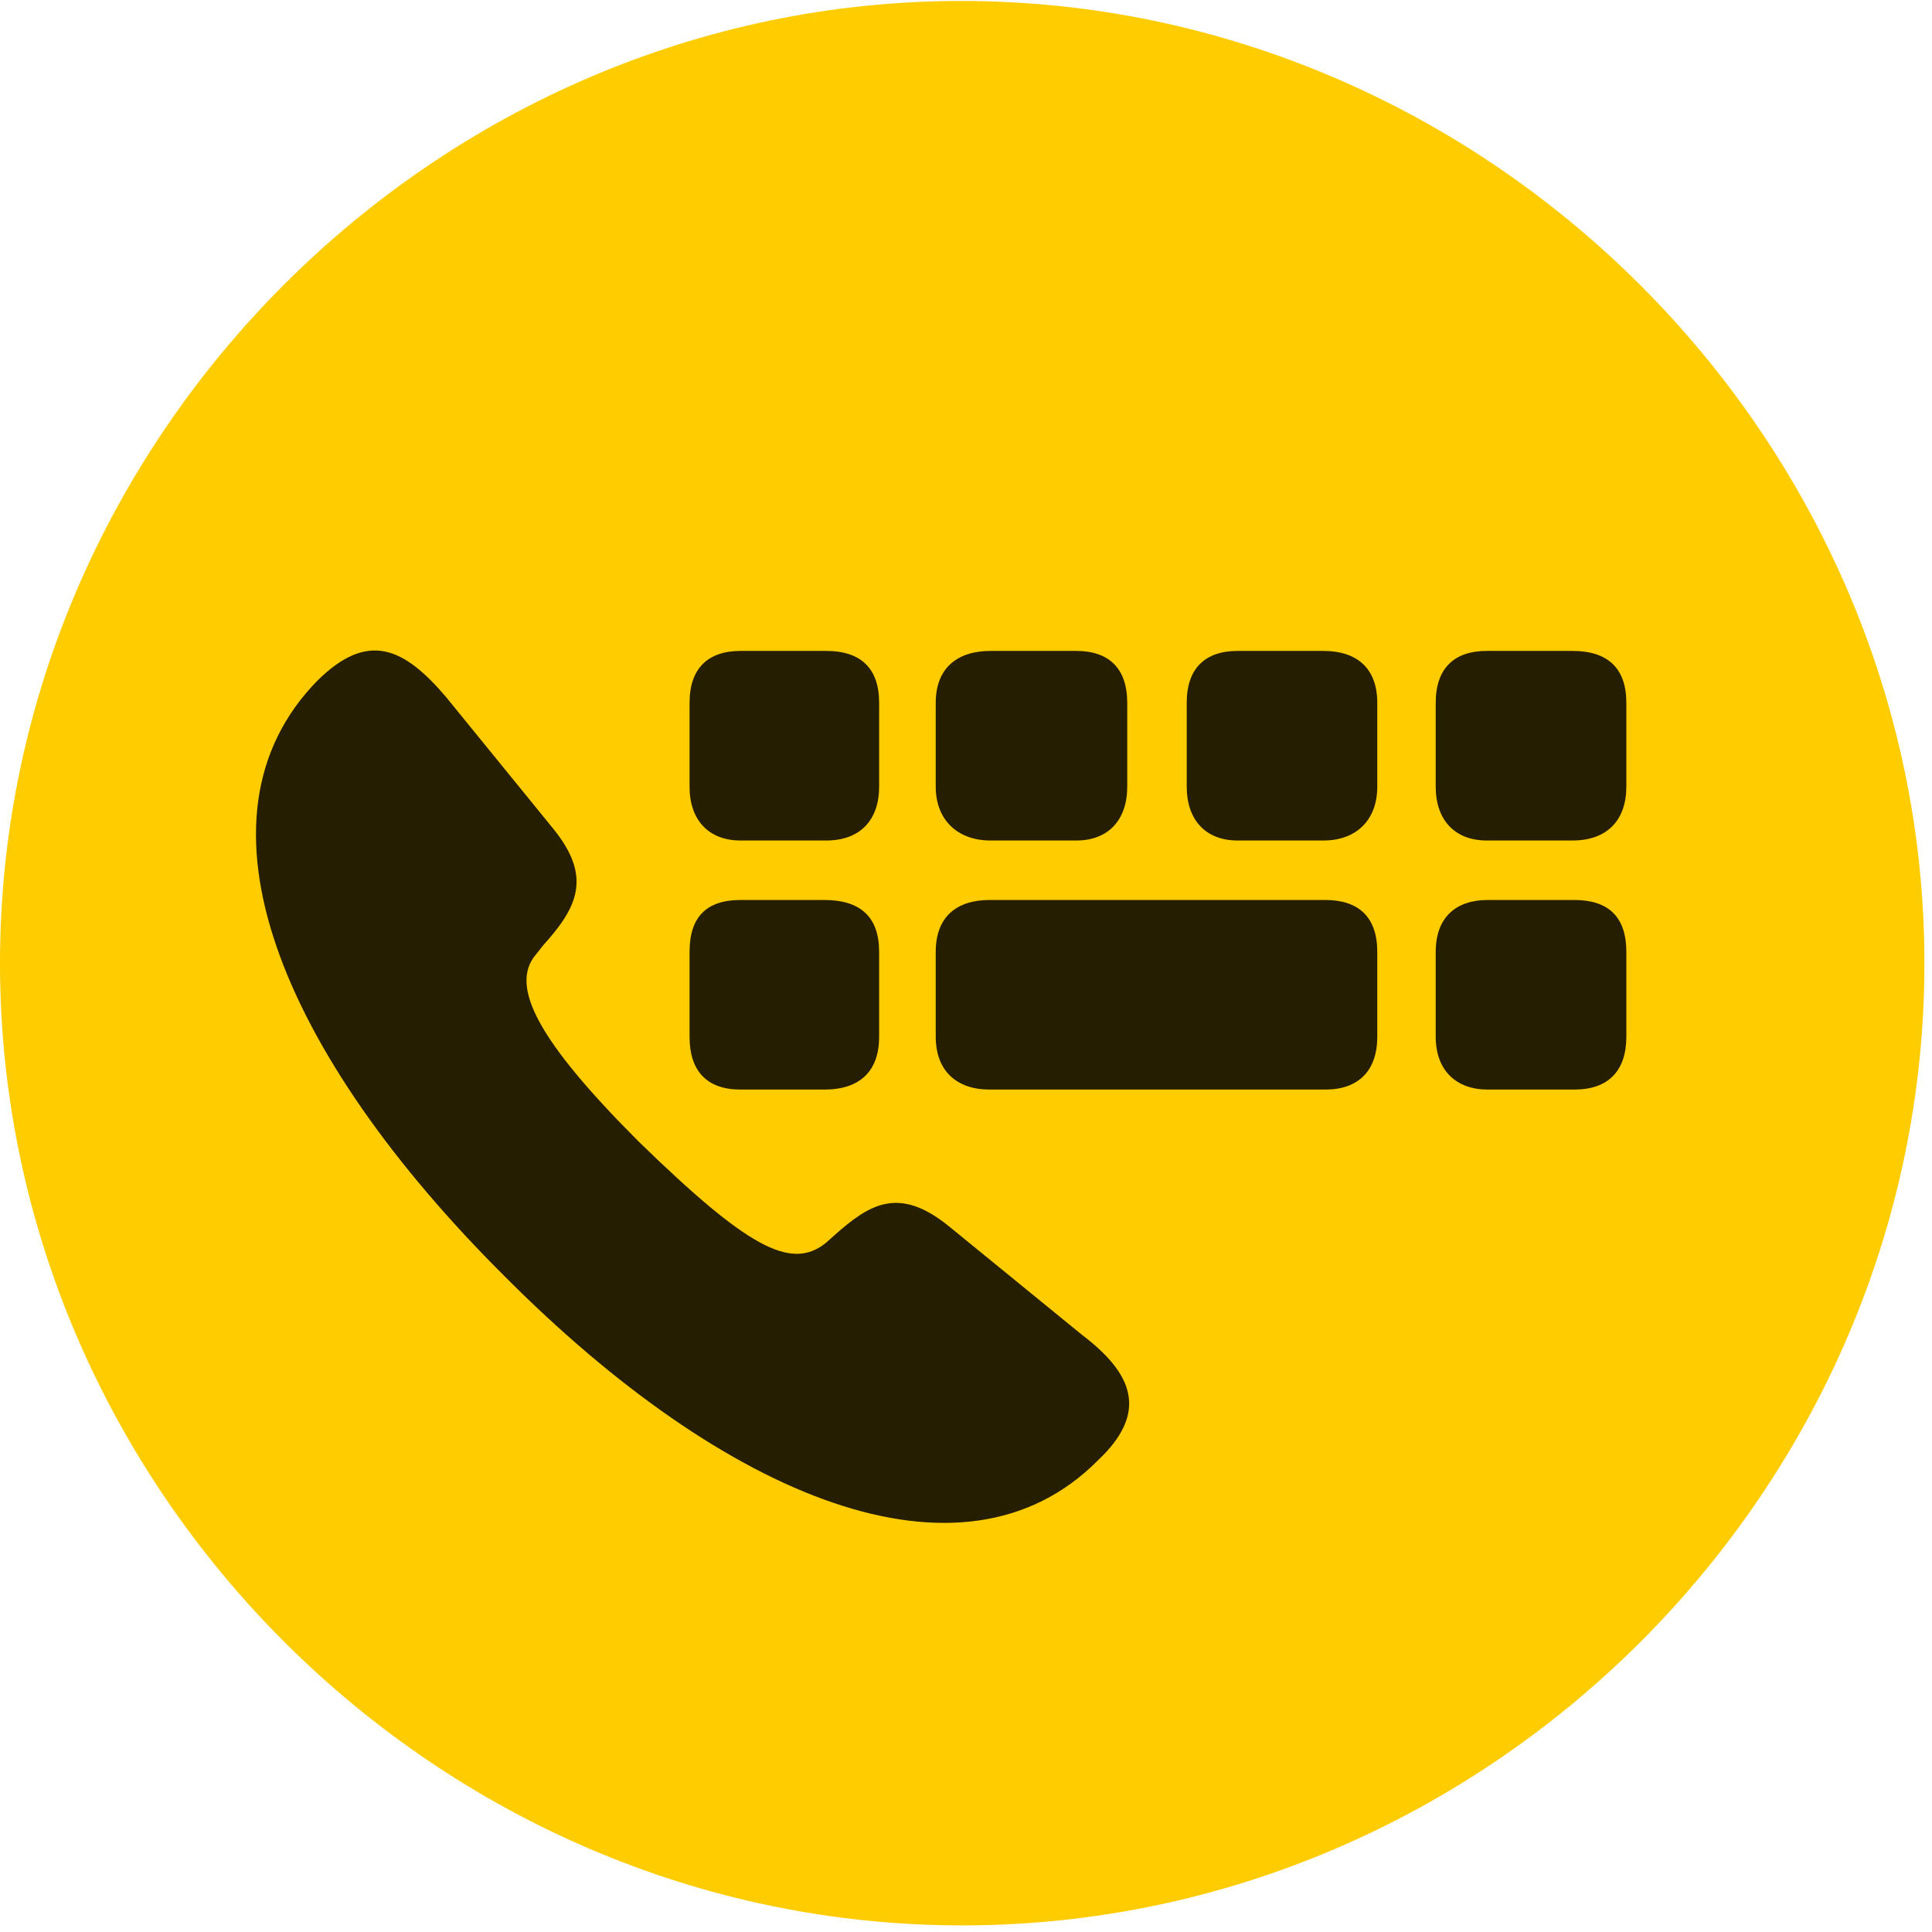 <svg width="24" height="24" viewBox="0 0 24 24" fill="none" xmlns="http://www.w3.org/2000/svg">
<path d="M11.953 23.918C18.492 23.918 23.906 18.504 23.906 11.965C23.906 5.438 18.48 0.012 11.941 0.012C5.414 0.012 0 5.438 0 11.965C0 18.504 5.426 23.918 11.953 23.918Z" fill="#FFCC00"/>
<path d="M13.64 18.14C11.953 19.84 9.011 18.609 6.269 15.855C3.492 13.09 2.261 10.16 3.949 8.449C4.57 7.84 5.015 8.039 5.542 8.66L6.878 10.301C7.359 10.898 7.171 11.273 6.749 11.742L6.656 11.859C6.328 12.246 6.679 12.926 7.933 14.18C9.281 15.492 9.82 15.785 10.253 15.445L10.359 15.351C10.804 14.953 11.168 14.73 11.789 15.234L13.441 16.582C14.074 17.062 14.273 17.543 13.64 18.14ZM9.199 10.441C8.8 10.441 8.566 10.184 8.566 9.773V8.73C8.566 8.297 8.8 8.086 9.199 8.086H10.265C10.687 8.086 10.921 8.297 10.921 8.73V9.773C10.921 10.184 10.687 10.441 10.265 10.441H9.199ZM12.304 10.441C11.894 10.441 11.624 10.184 11.624 9.773V8.73C11.624 8.297 11.894 8.086 12.304 8.086H13.371C13.769 8.086 14.003 8.297 14.003 8.73V9.773C14.003 10.184 13.769 10.441 13.371 10.441H12.304ZM15.374 10.441C14.976 10.441 14.742 10.184 14.742 9.773V8.73C14.742 8.297 14.976 8.086 15.374 8.086H16.441C16.851 8.086 17.109 8.297 17.109 8.73V9.773C17.109 10.184 16.851 10.441 16.441 10.441H15.374ZM18.468 10.441C18.07 10.441 17.835 10.184 17.835 9.773V8.73C17.835 8.297 18.07 8.086 18.468 8.086H19.535C19.968 8.086 20.203 8.297 20.203 8.73V9.773C20.203 10.184 19.968 10.441 19.535 10.441H18.468ZM9.199 13.535C8.777 13.535 8.566 13.301 8.566 12.879V11.824C8.566 11.39 8.777 11.18 9.199 11.18H10.242C10.687 11.18 10.921 11.39 10.921 11.824V12.879C10.921 13.301 10.687 13.535 10.242 13.535H9.199ZM12.293 13.535C11.882 13.535 11.624 13.301 11.624 12.879V11.824C11.624 11.39 11.882 11.18 12.293 11.18H16.464C16.875 11.18 17.109 11.39 17.109 11.824V12.879C17.109 13.301 16.875 13.535 16.464 13.535H12.293ZM18.48 13.535C18.093 13.535 17.835 13.301 17.835 12.879V11.824C17.835 11.39 18.093 11.18 18.48 11.18H19.558C19.98 11.18 20.203 11.39 20.203 11.824V12.879C20.203 13.301 19.98 13.535 19.558 13.535H18.48Z" fill="black" fill-opacity="0.85"/>
</svg>
